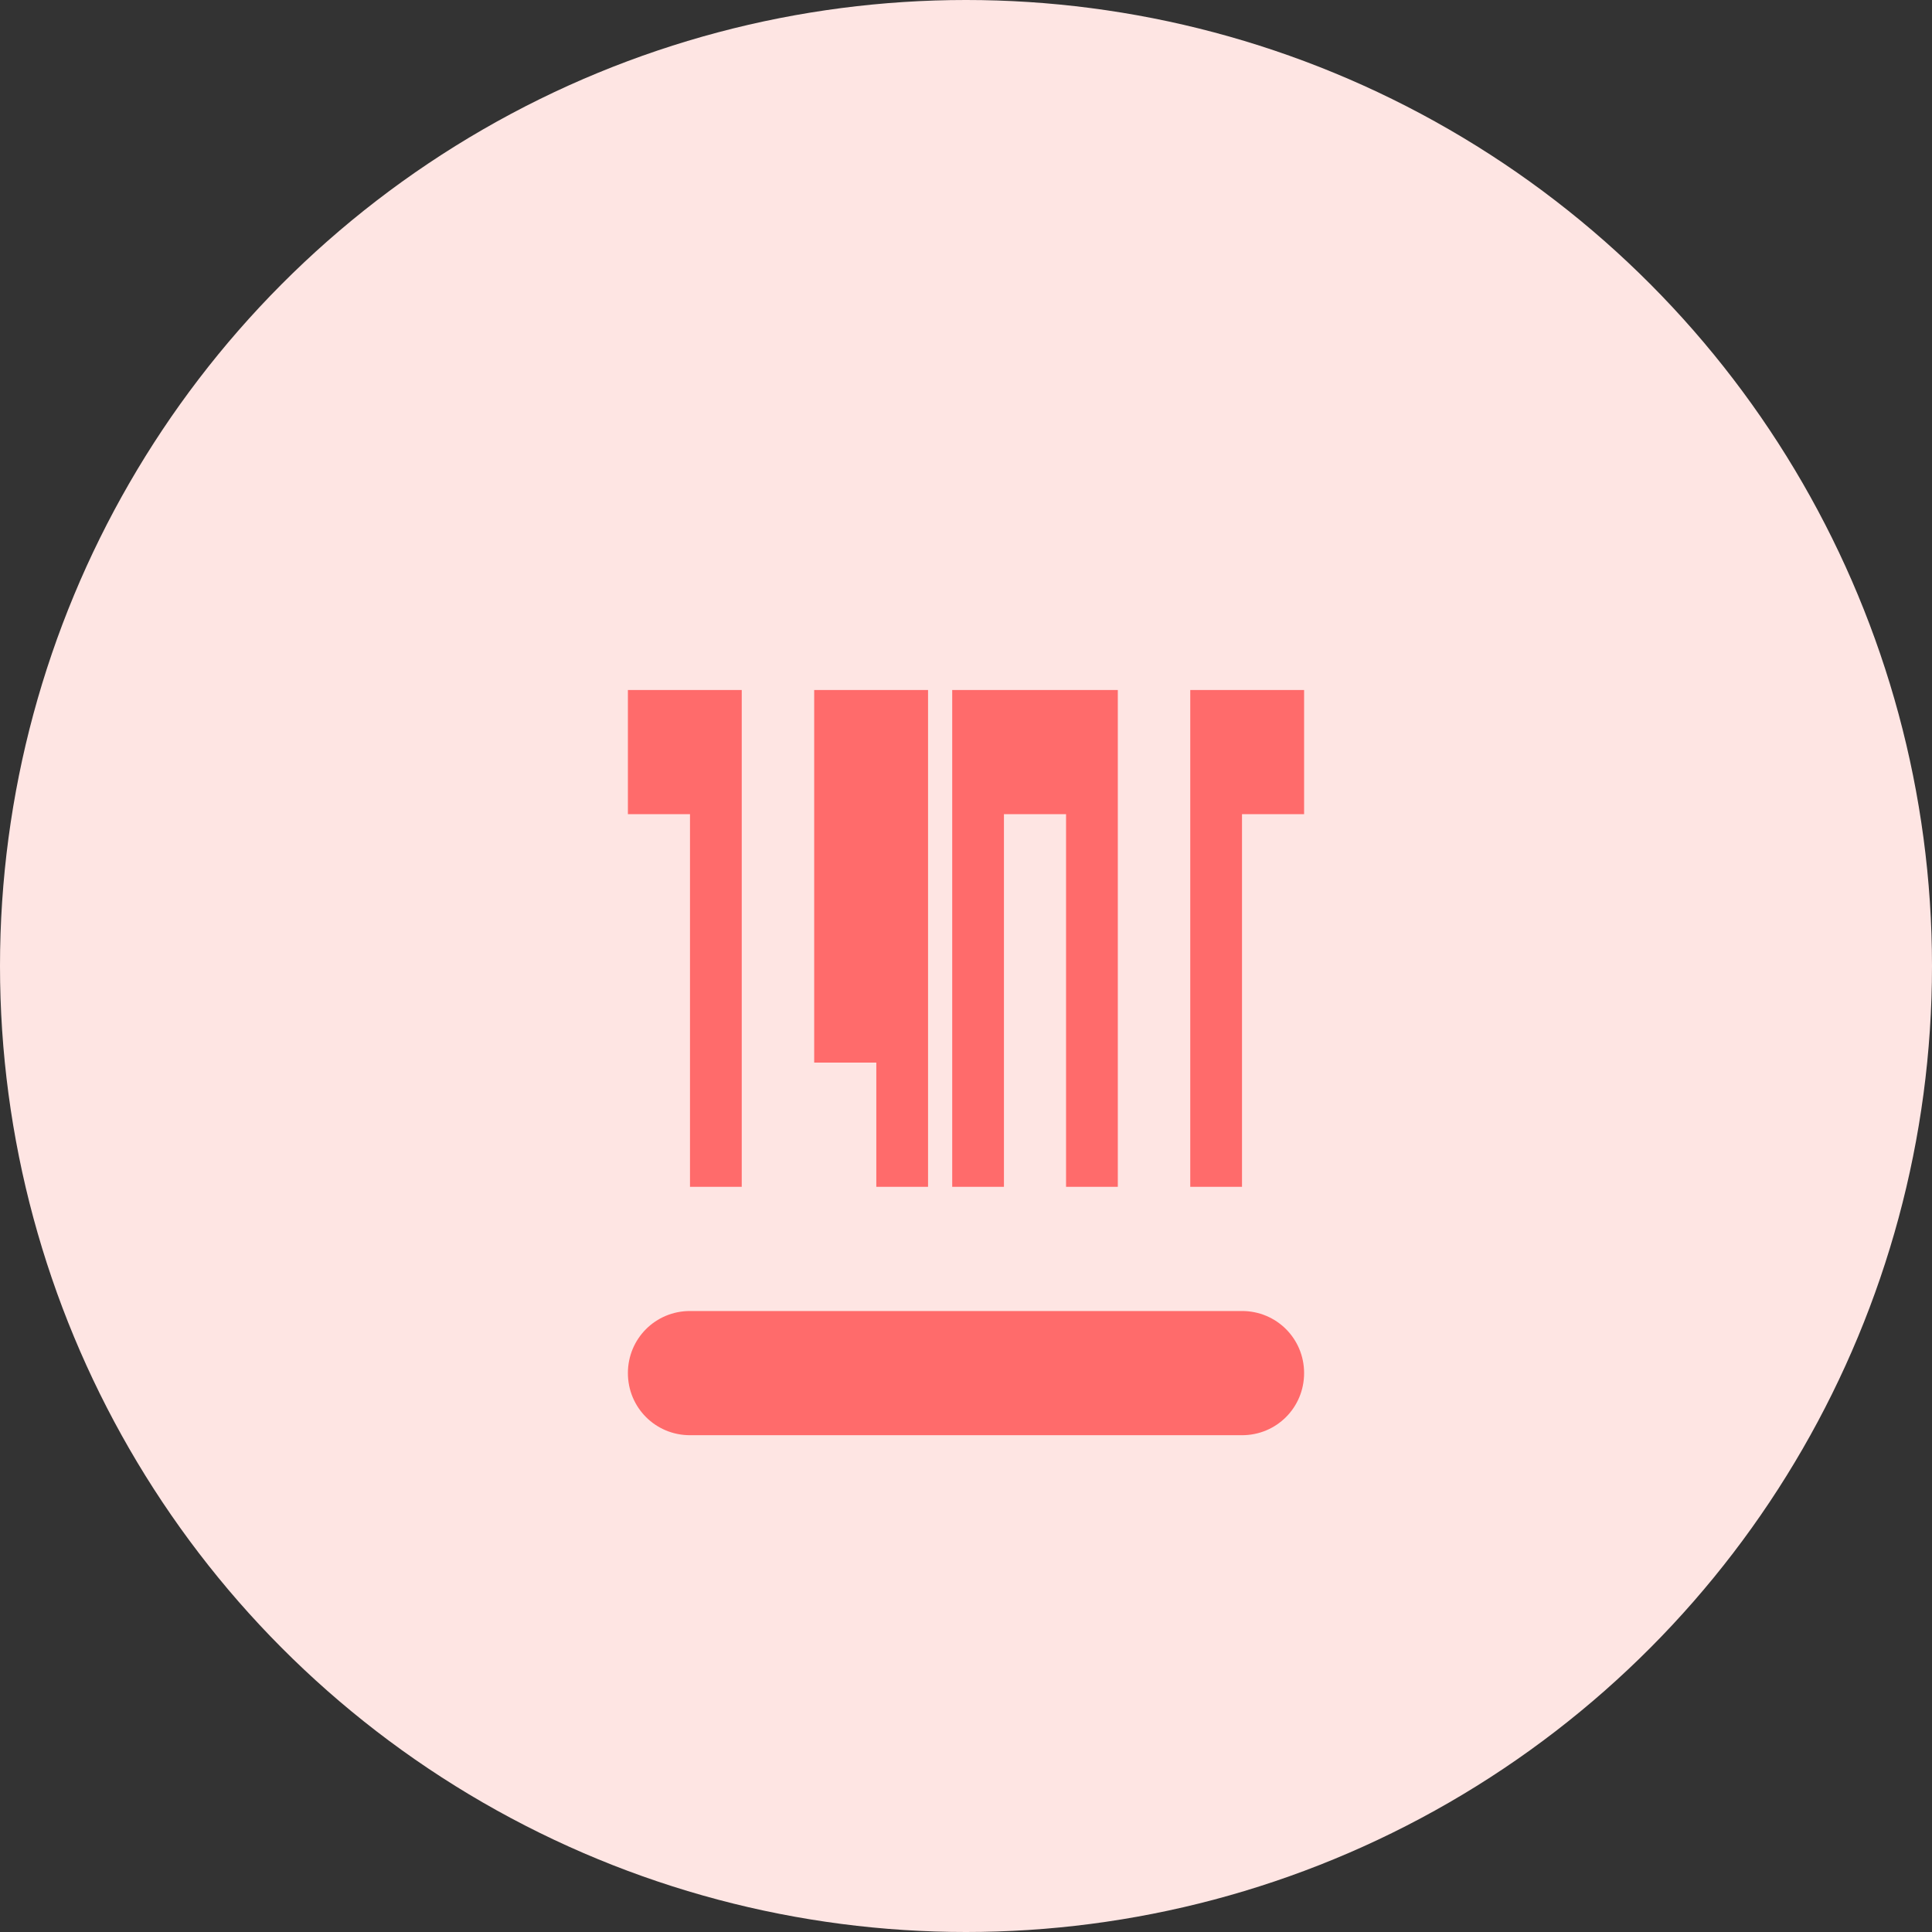 <svg width="80" height="80" viewBox="0 0 80 80" fill="none" xmlns="http://www.w3.org/2000/svg">
  <rect x="0" y="0" width="80" height="80" fill="#333333" stroke="none"/>
  <circle cx="40" cy="40" r="40" fill="#FEE5E3"/>
  <path d="M51.429 54.286H28.571C27.143 54.286 26 55.429 26 56.857C26 58.286 27.143 59.429 28.571 59.429H51.429C52.857 59.429 54 58.286 54 56.857C54 55.429 52.857 54.286 51.429 54.286ZM28.571 49.143H30.714V28.571H26V33.714H28.571V49.143ZM39.429 49.143H41.571V33.714H44.143V49.143H46.286V28.571H39.429V49.143ZM33.714 28.571V44H36.286V49.143H38.429V28.571H33.714ZM49.286 49.143H51.429V33.714H54V28.571H49.286V49.143Z" fill="#FF6B6B"/>
</svg>

